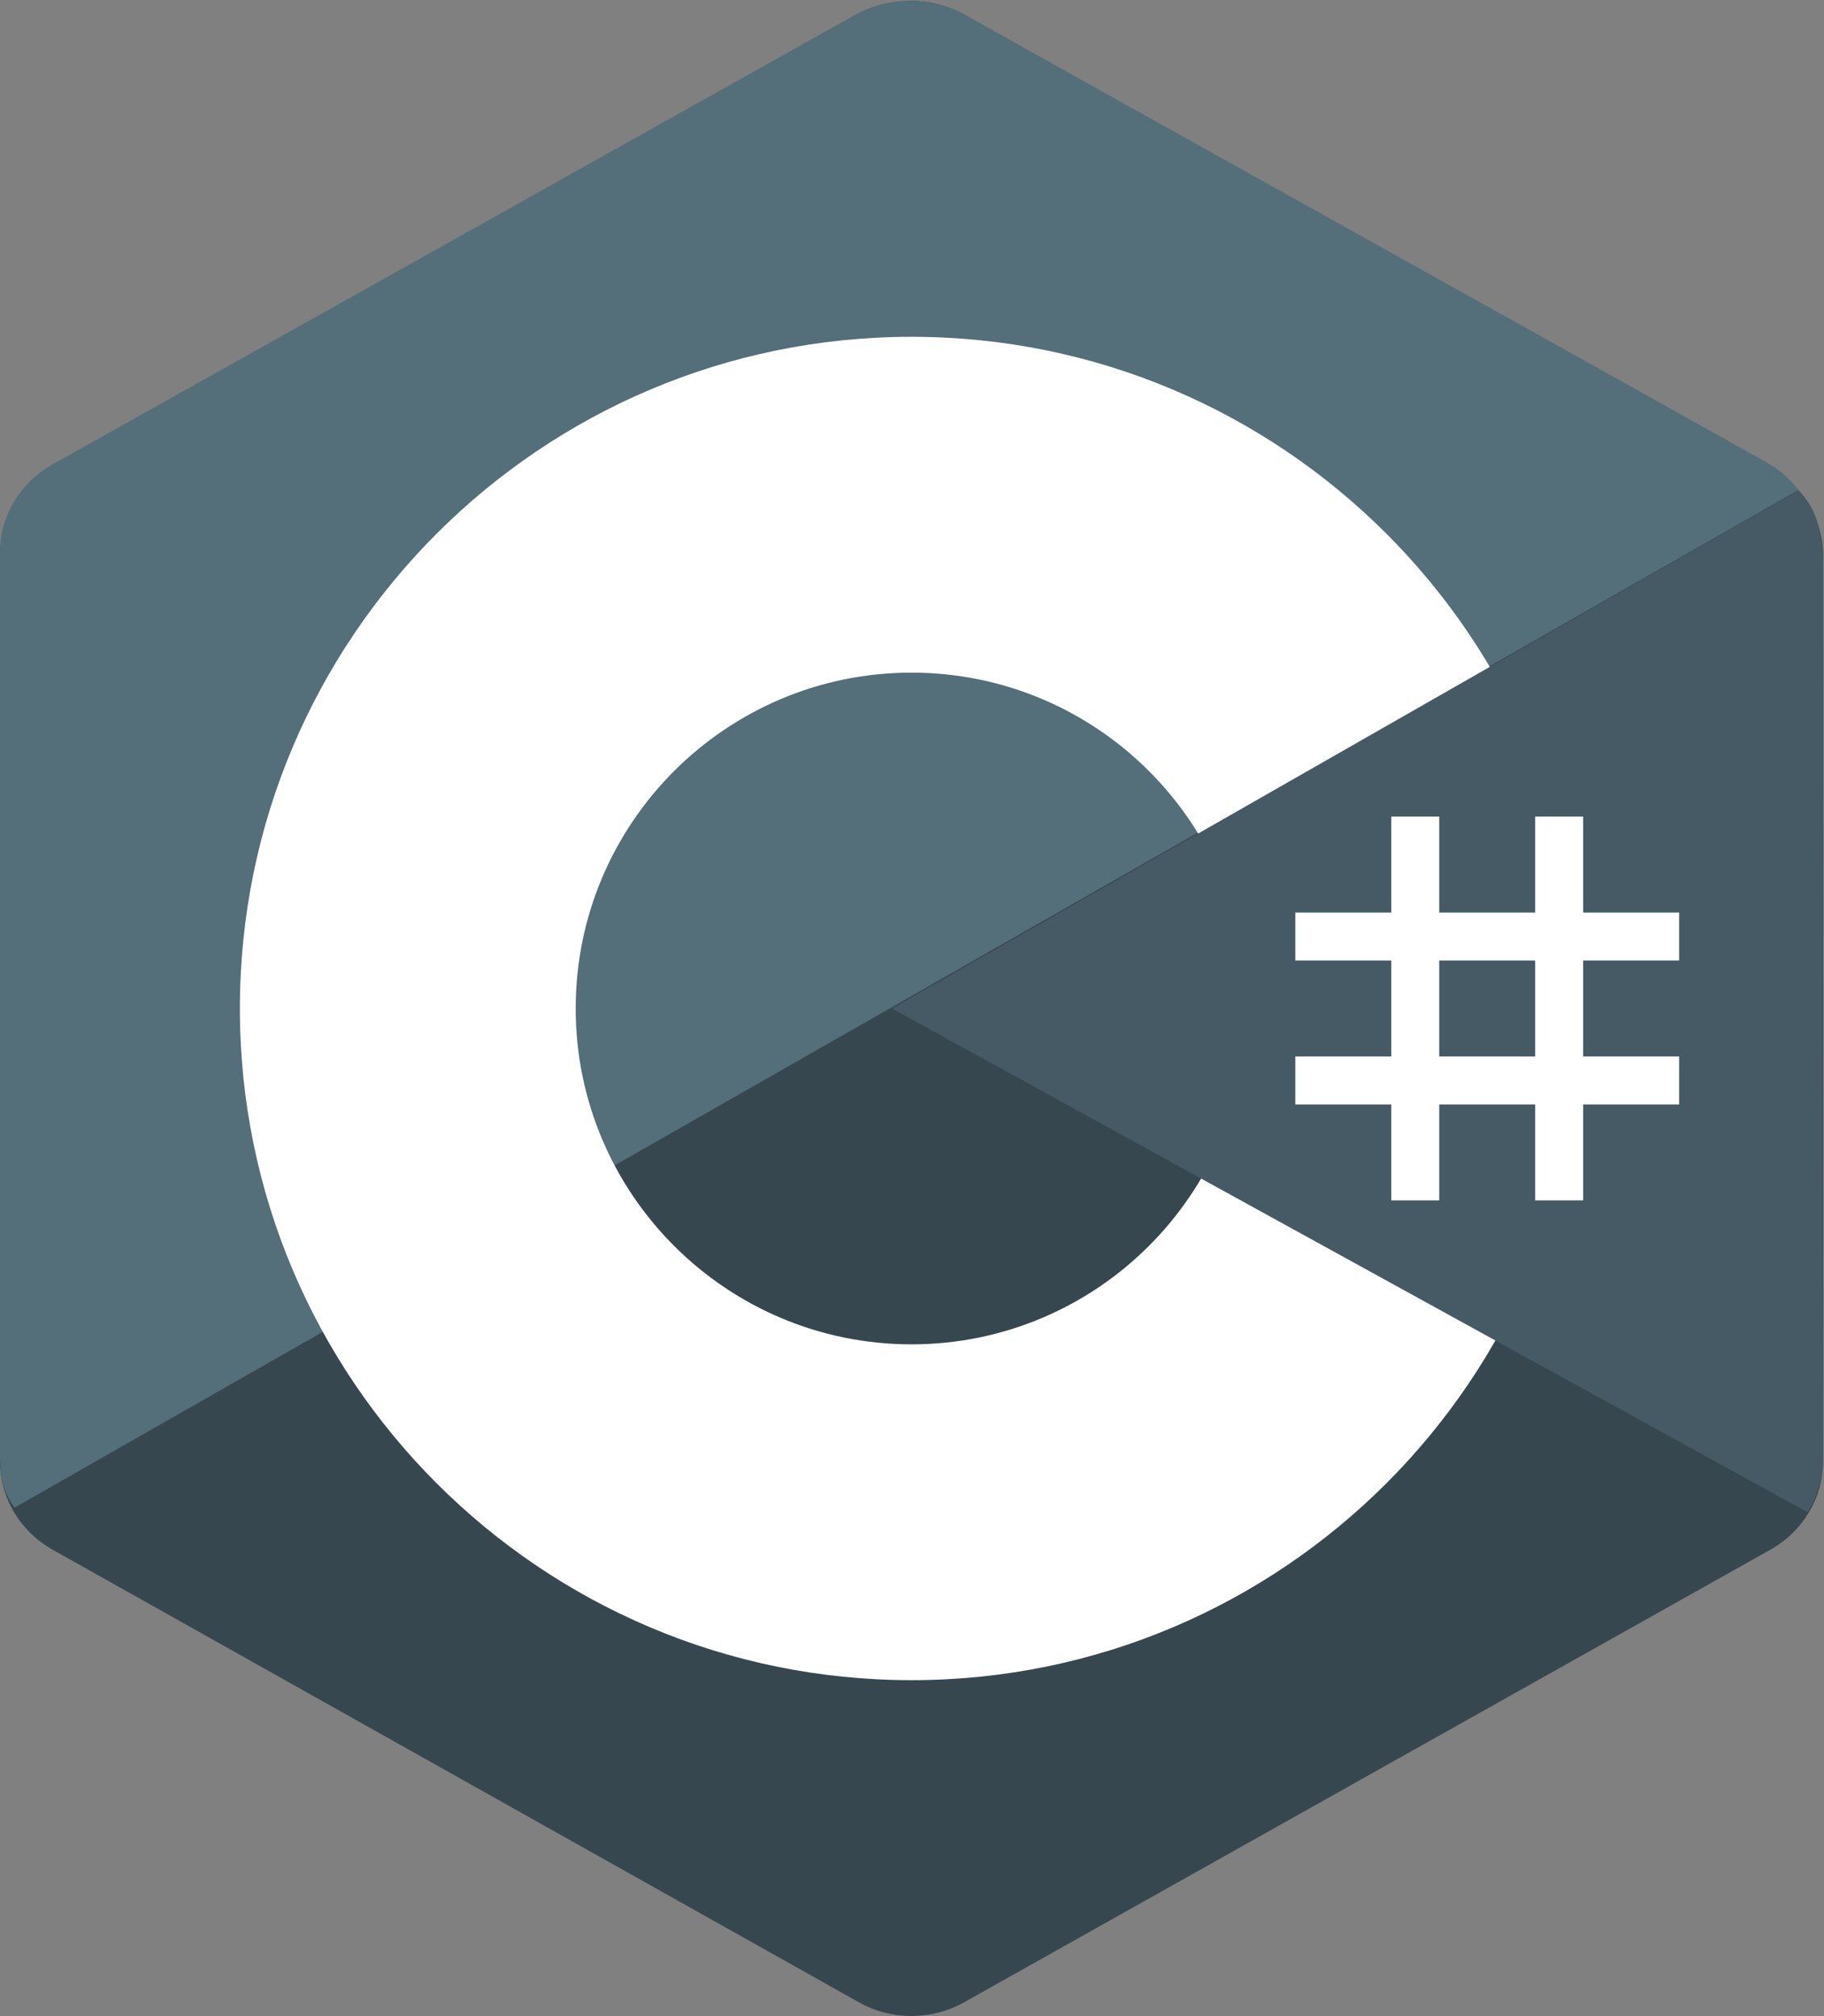 <svg xmlns="http://www.w3.org/2000/svg" fill-rule="evenodd" clip-rule="evenodd" fill="#37474f" viewBox="5 2.98 38.02 42.02" style="--darkreader-inline-fill: #2c393f;" data-darkreader-inline-fill=""><rect x="5" y="2.98" width="38.02" height="42.02" fill="#808080" stroke="none"/><path fill="#37474f" fill-rule="evenodd" d="M22.903,3.286c0.679-0.381,1.515-0.381,2.193,0 c3.355,1.883,13.451,7.551,16.807,9.434C42.582,13.1,43,13.804,43,14.566c0,3.766,0,15.101,0,18.867 c0,0.762-0.418,1.466-1.097,1.847c-3.355,1.883-13.451,7.551-16.807,9.434c-0.679,0.381-1.515,0.381-2.193,0 c-3.355-1.883-13.451-7.551-16.807-9.434C5.418,34.899,5,34.196,5,33.434c0-3.766,0-15.101,0-18.867 c0-0.762,0.418-1.466,1.097-1.847C9.451,10.837,19.549,5.169,22.903,3.286z" clip-rule="evenodd" style="--darkreader-inline-fill: #2c393f;" data-darkreader-inline-fill=""/><path fill="#546e7a" fill-rule="evenodd" d="M5.304,34.404C5.038,34.048,5,33.71,5,33.255 c0-3.744,0-15.014,0-18.759c0-0.758,0.417-1.458,1.094-1.836c3.343-1.872,13.405-7.507,16.748-9.38 c0.677-0.379,1.594-0.371,2.271,0.008c3.343,1.872,13.371,7.459,16.714,9.331c0.27,0.152,0.476,0.335,0.66,0.576L5.304,34.404z" clip-rule="evenodd" style="--darkreader-inline-fill: #435862;" data-darkreader-inline-fill=""/><path fill="#fff" fill-rule="evenodd" d="M24,10c7.727,0,14,6.273,14,14s-6.273,14-14,14 s-14-6.273-14-14S16.273,10,24,10z M24,17c3.863,0,7,3.136,7,7c0,3.863-3.137,7-7,7s-7-3.137-7-7C17,20.136,20.136,17,24,17z" clip-rule="evenodd" style="--darkreader-inline-fill: #181a1b;" data-darkreader-inline-fill=""/><path fill="#455a64" fill-rule="evenodd" d="M42.485,13.205c0.516,0.483,0.506,1.211,0.506,1.784 c0,3.795-0.032,14.589,0.009,18.384c0.004,0.396-0.127,0.813-0.323,1.127L23.593,24L42.485,13.205z" clip-rule="evenodd" style="--darkreader-inline-fill: #374850;" data-darkreader-inline-fill=""/><path fill="#fff" fill-rule="evenodd" d="M34 20H35V28H34zM37 20H38V28H37z" clip-rule="evenodd" style="--darkreader-inline-fill: #e8e6e3;" data-darkreader-inline-fill=""/><path fill="#fff" fill-rule="evenodd" d="M32 25H40V26H32zM32 22H40V23H32z" clip-rule="evenodd" style="--darkreader-inline-fill: #e8e6e3;" data-darkreader-inline-fill=""/></svg>